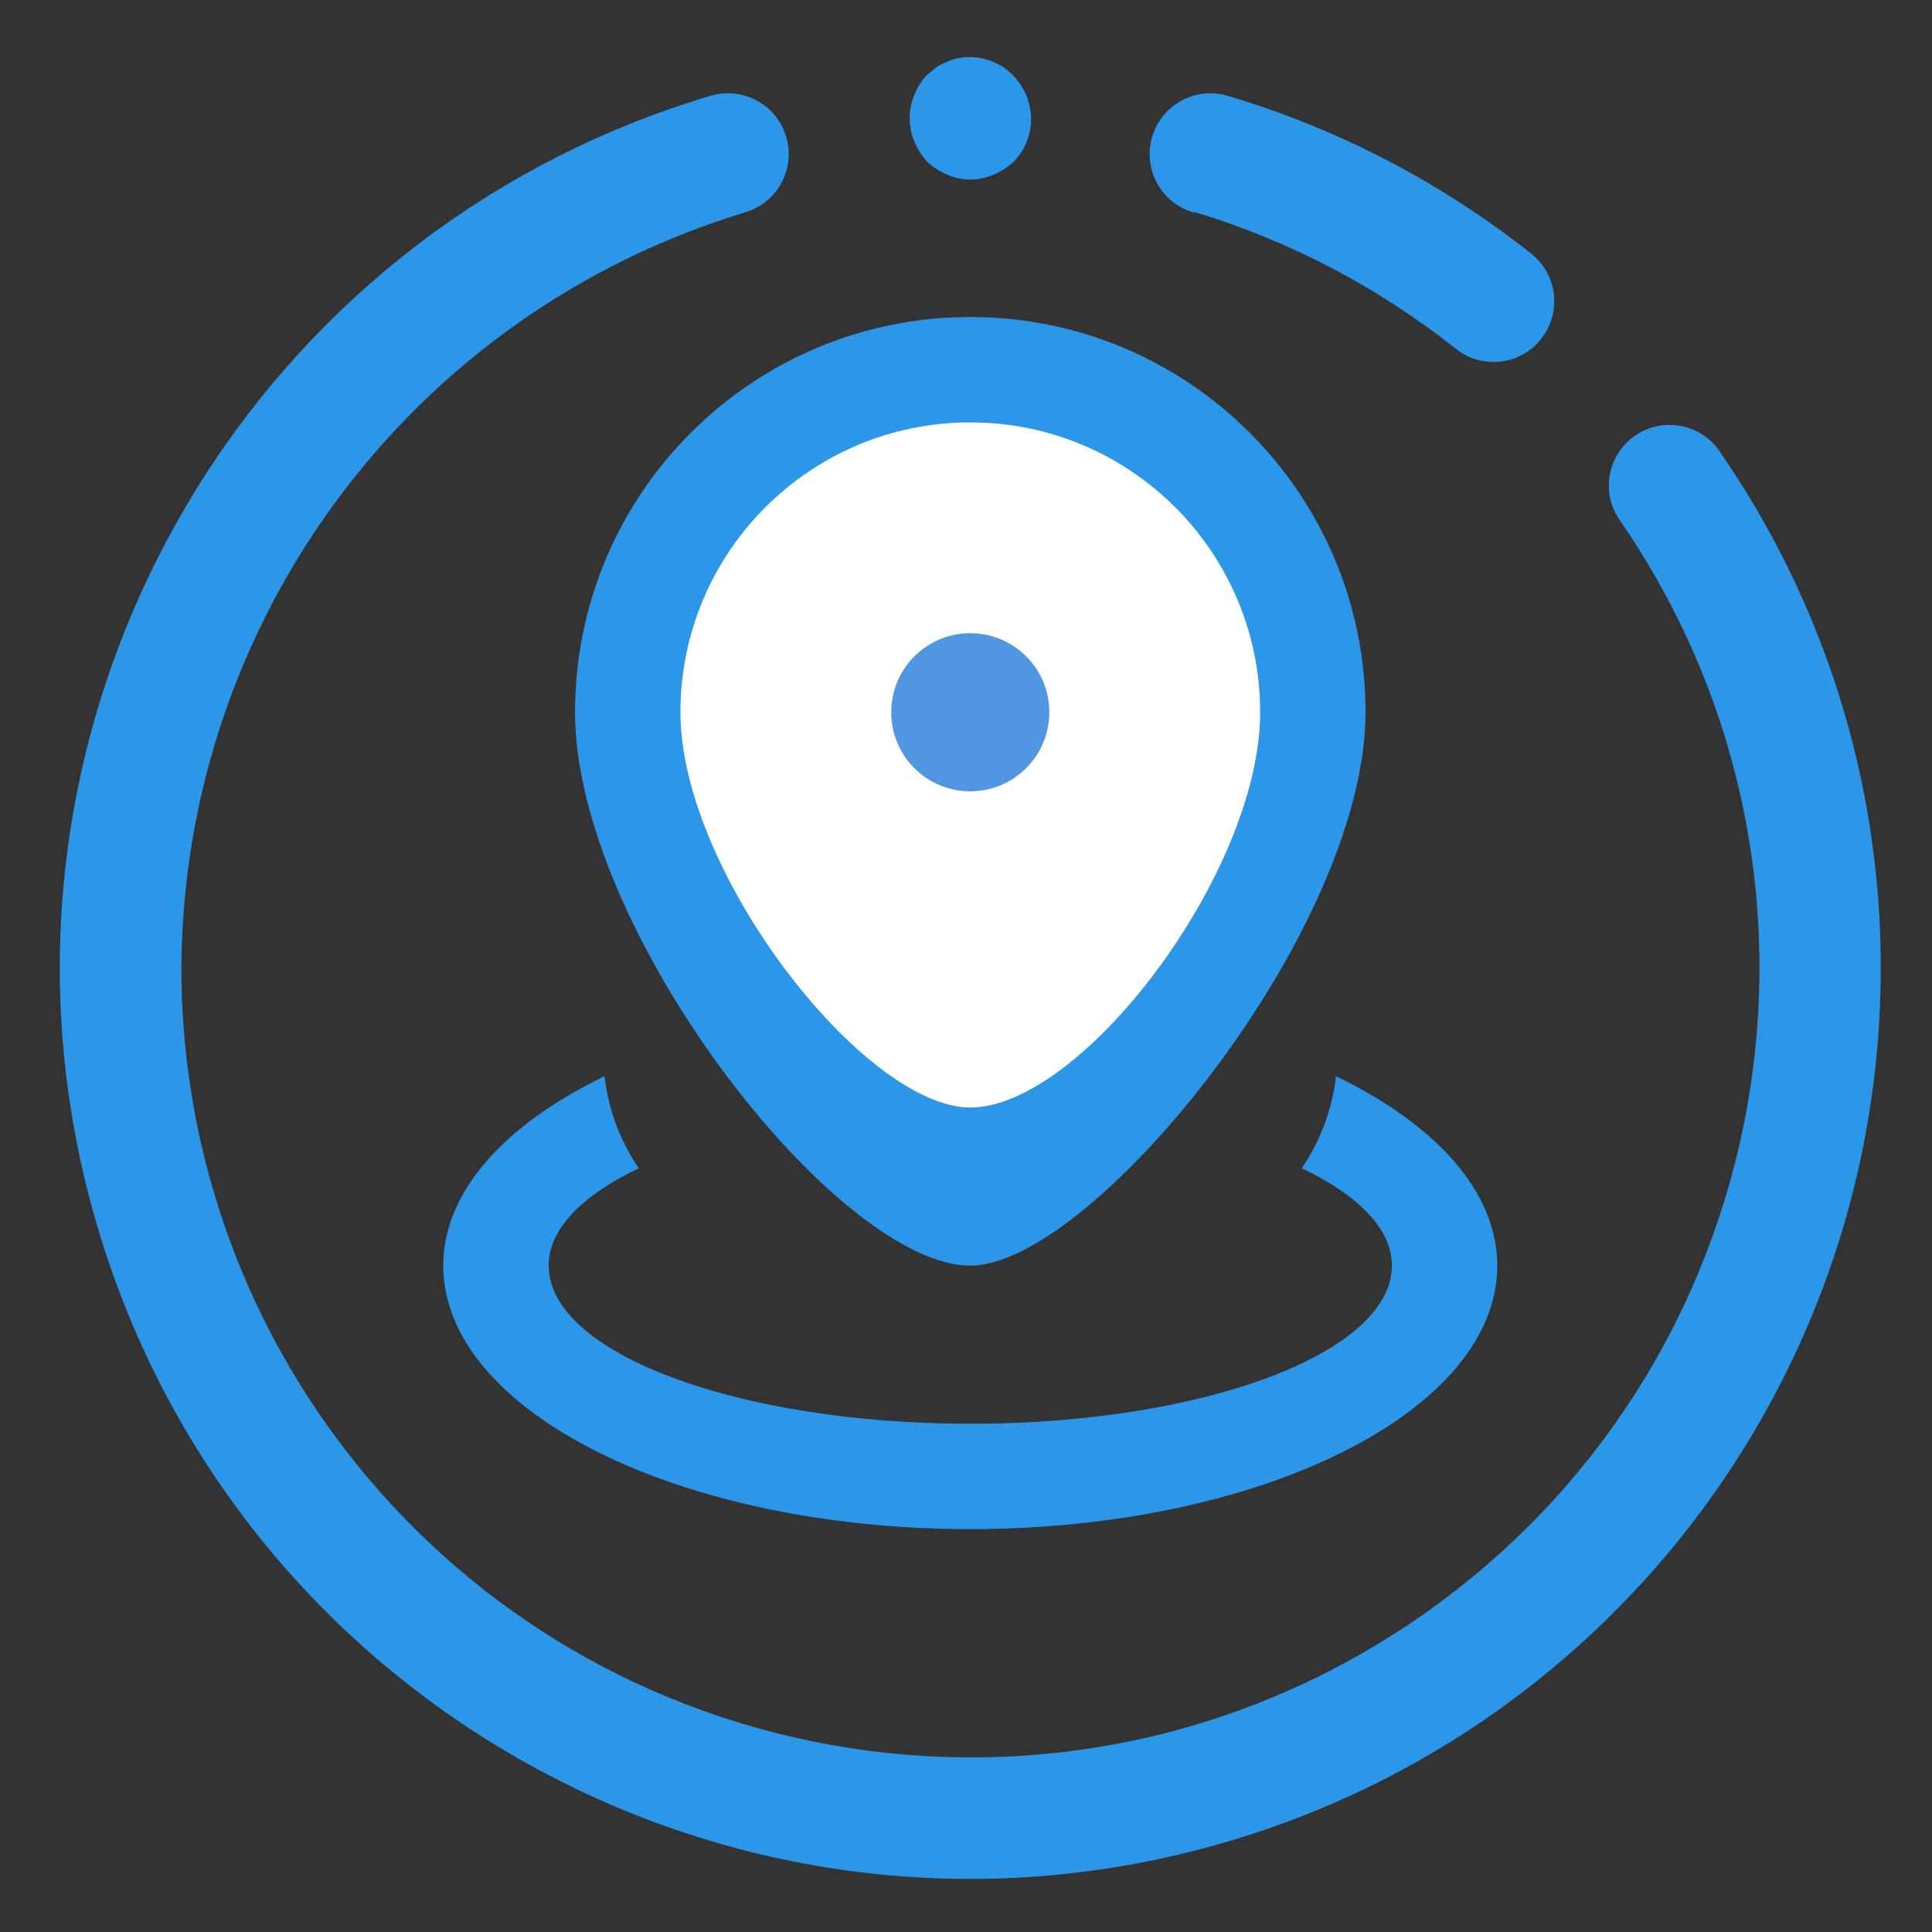 <?xml version="1.0" encoding="utf-8"?>
<!-- Generator: Adobe Illustrator 21.0.0, SVG Export Plug-In . SVG Version: 6.00 Build 0)  -->
<svg version="1.2" baseProfile="tiny" id="图层_1"
	 xmlns="http://www.w3.org/2000/svg" xmlns:xlink="http://www.w3.org/1999/xlink" x="0px" y="0px" viewBox="0 0 60 60"
	 xml:space="preserve">
<rect x="0" y="0" width="60" height="60" fill="#333333" stroke="none"/>
<g>
	<g>
		<path fill="#2C97E8" d="M53.339,13.926c-0.638-0.823-1.822-0.973-2.644-0.335c-0.763,0.591-0.956,1.663-0.447,2.484
			c7.731,11.107,4.993,26.378-6.114,34.109s-26.378,4.993-34.109-6.114c-2.858-4.106-4.39-8.988-4.392-13.991
			C5.682,19.255,12.785,9.73,23.144,6.594c0.999-0.297,1.569-1.347,1.272-2.347s-1.347-1.569-2.347-1.272
			C7.104,7.43-1.416,23.174,3.039,38.139s20.199,23.485,35.164,19.03c11.985-3.568,20.202-14.586,20.205-27.09
			C58.42,24.301,56.649,18.661,53.339,13.926z"/>
		<path fill="#2C97E8" d="M37.129,6.594c2.938,0.892,5.682,2.33,8.086,4.241c0.817,0.645,2.003,0.506,2.648-0.311
			c0.645-0.817,0.506-2.003-0.311-2.648c-2.801-2.218-6-3.881-9.424-4.901c-0.999-0.297-2.05,0.273-2.347,1.272
			c-0.297,0.999,0.273,2.05,1.272,2.347H37.129z"/>
		<path fill="#2C97E8" d="M28.798,5.029c0.183,0.166,0.394,0.3,0.622,0.396c0.456,0.202,0.976,0.202,1.432,0
			c0.228-0.096,0.439-0.23,0.622-0.396c0.353-0.356,0.55-0.837,0.547-1.338c-0.007-0.499-0.202-0.977-0.547-1.338
			c-0.442-0.461-1.088-0.667-1.715-0.547c-0.118,0.021-0.232,0.059-0.339,0.113c-0.12,0.041-0.234,0.098-0.339,0.17l-0.283,0.226
			c-0.172,0.179-0.306,0.391-0.396,0.622c-0.102,0.238-0.153,0.495-0.151,0.754c0.003,0.246,0.054,0.49,0.151,0.716
			C28.498,4.635,28.632,4.846,28.798,5.029z"/>
	</g>
	<path fill="#2C97E8" d="M30.133,39.305c-4.124,0-12.275-10.406-12.275-17.186c0.001-6.779,5.496-12.274,12.275-12.274
		s12.275,5.496,12.275,12.274C42.408,28.899,33.914,39.305,30.133,39.305L30.133,39.305z"/>
	<path fill="#FFFFFF" d="M30.133,13.118c-4.971,0-9.002,4.03-9.002,9.002c0,4.972,5.712,12.275,9.002,12.275
		c3.47,0,9.002-7.303,9.002-12.275C39.135,17.148,35.104,13.118,30.133,13.118L30.133,13.118z"/>
	<path fill="#5196E2" d="M30.133,24.575c-1.356,0-2.455-1.099-2.455-2.455c0-1.356,1.099-2.455,2.455-2.455
		c1.356,0,2.455,1.099,2.455,2.455c0,0.651-0.259,1.276-0.719,1.736C31.408,24.316,30.784,24.575,30.133,24.575L30.133,24.575z"/>
	<path fill="#2C97E8" d="M19.838,36.281c-1.751,0.835-2.799,1.882-2.799,3.025c0,2.712,5.859,4.91,13.094,4.91
		s13.093-2.198,13.093-4.91c0-1.146-1.047-2.19-2.799-3.025c0.581-0.853,0.946-1.833,1.064-2.858
		c3.077,1.488,5.008,3.571,5.008,5.882c0,4.519-7.332,8.183-16.367,8.183c-9.035,0-16.367-3.664-16.367-8.183
		c0-2.311,1.931-4.395,5.008-5.882C18.892,34.447,19.257,35.428,19.838,36.281L19.838,36.281z"/>
</g>
</svg>
